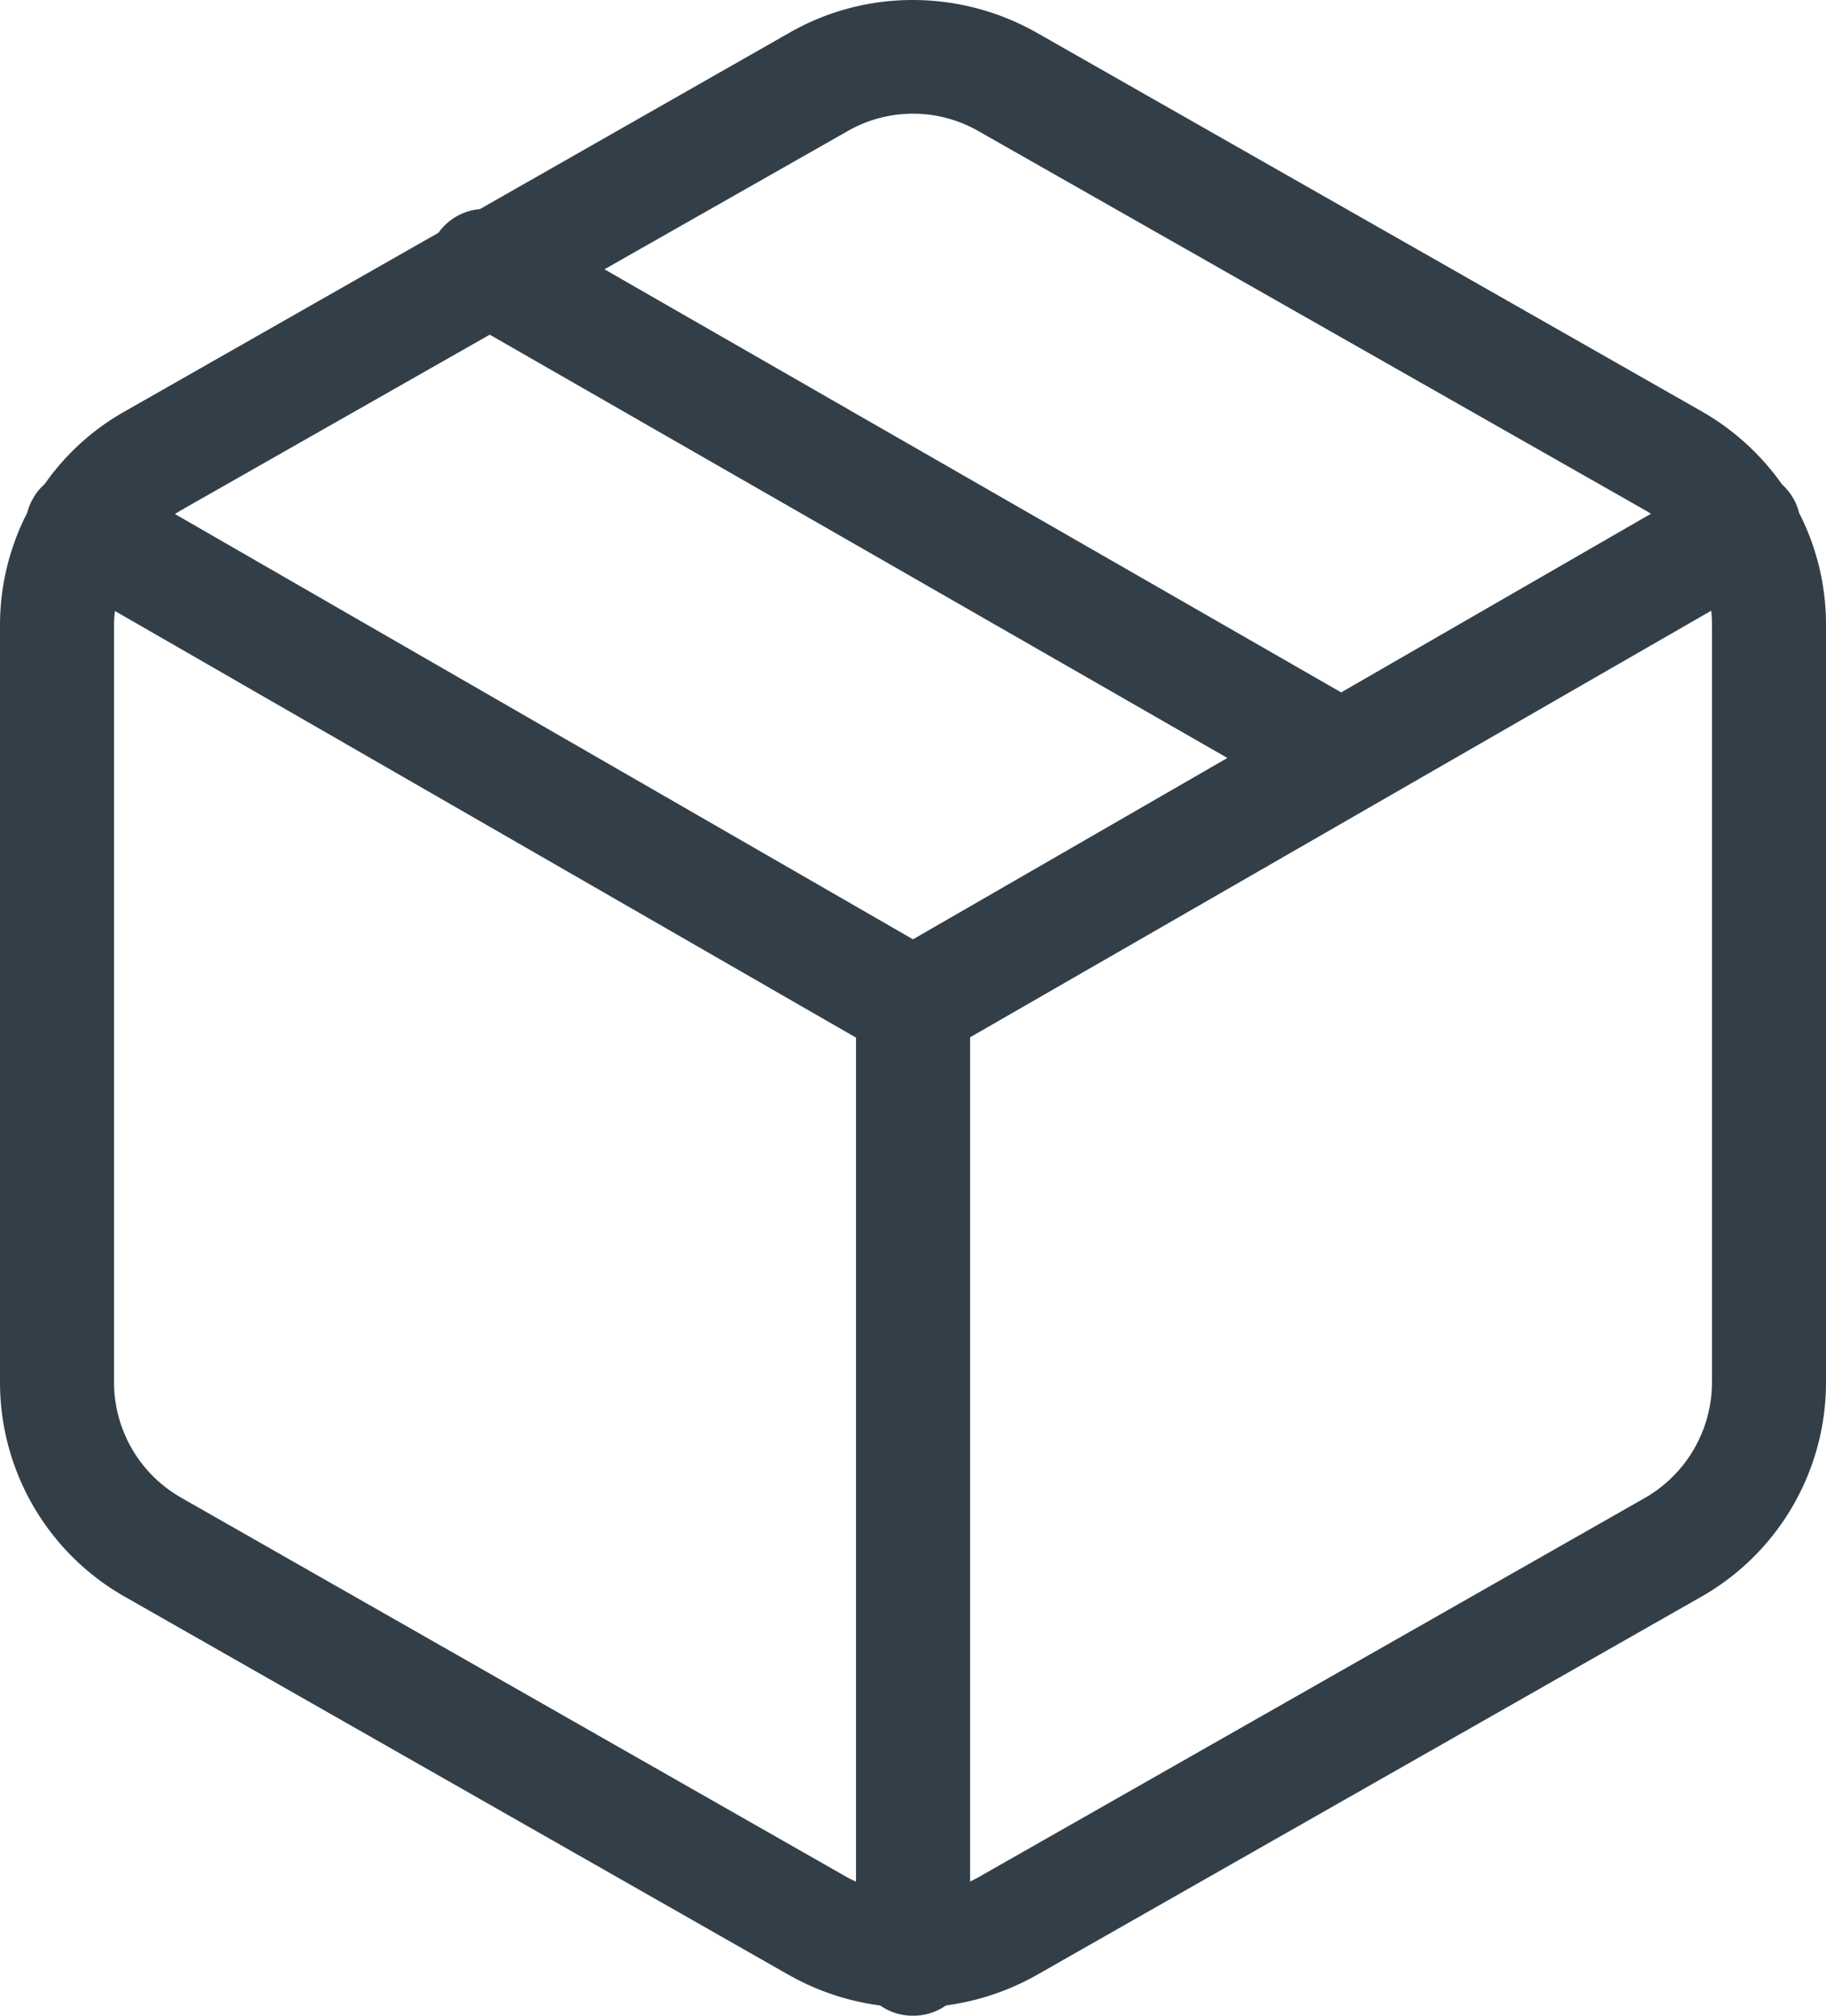 <svg xmlns="http://www.w3.org/2000/svg" width="29" height="32" viewBox="0 0 29 32">
  <g id="Free-Shipping" transform="translate(-2.4 -1.402)">
    <path id="Union_5" data-name="Union 5" d="M12.531,31.355,1.964,25.338A3.913,3.913,0,0,1,0,21.953V9.92A3.894,3.894,0,0,1,.434,8.137a.841.841,0,0,1,.094-.229.819.819,0,0,1,.18-.221A3.862,3.862,0,0,1,1.964,6.541l5-2.846a.9.9,0,0,1,.657-.375l4.916-2.8A3.93,3.93,0,0,1,14.5,0a4,4,0,0,1,1.972.523L27.03,6.533A3.959,3.959,0,0,1,28.3,7.688a.949.949,0,0,1,.179.221.822.822,0,0,1,.092.23A3.88,3.88,0,0,1,29,9.92V21.953a3.915,3.915,0,0,1-1.962,3.385L16.463,31.355a4,4,0,0,1-3.931,0ZM1.811,9.928V21.953a2.111,2.111,0,0,0,1.061,1.82l10.562,6.018a2.3,2.3,0,0,0,1.063.285,2.152,2.152,0,0,0,1.061-.285l10.578-6.018a2.12,2.12,0,0,0,1.053-1.82V9.92a2.126,2.126,0,0,0-.012-.225L14.95,16.73a.83.83,0,0,1-.453.129.871.871,0,0,1-.455-.129L1.826,9.7A1.826,1.826,0,0,0,1.811,9.928ZM14.5,14.912l4.993-2.879L7.778,5.313,2.864,8.107l-.086.053Zm6.8-3.92,4.92-2.836c-.031-.02-.061-.039-.094-.057L15.558,2.092a2.091,2.091,0,0,0-2.115,0L9.6,4.275Z" transform="translate(2.4 1.402)" fill="#333f48"/>
    <path id="Line_3" data-name="Line 3" d="M.306,16.364a.9.9,0,0,1-.906-.9V.3A.9.9,0,0,1,.306-.6a.9.9,0,0,1,.906.9v15.16A.9.9,0,0,1,.306,16.364Z" transform="translate(16.595 17.038)" fill="#333f48"/>
  </g>
</svg>
